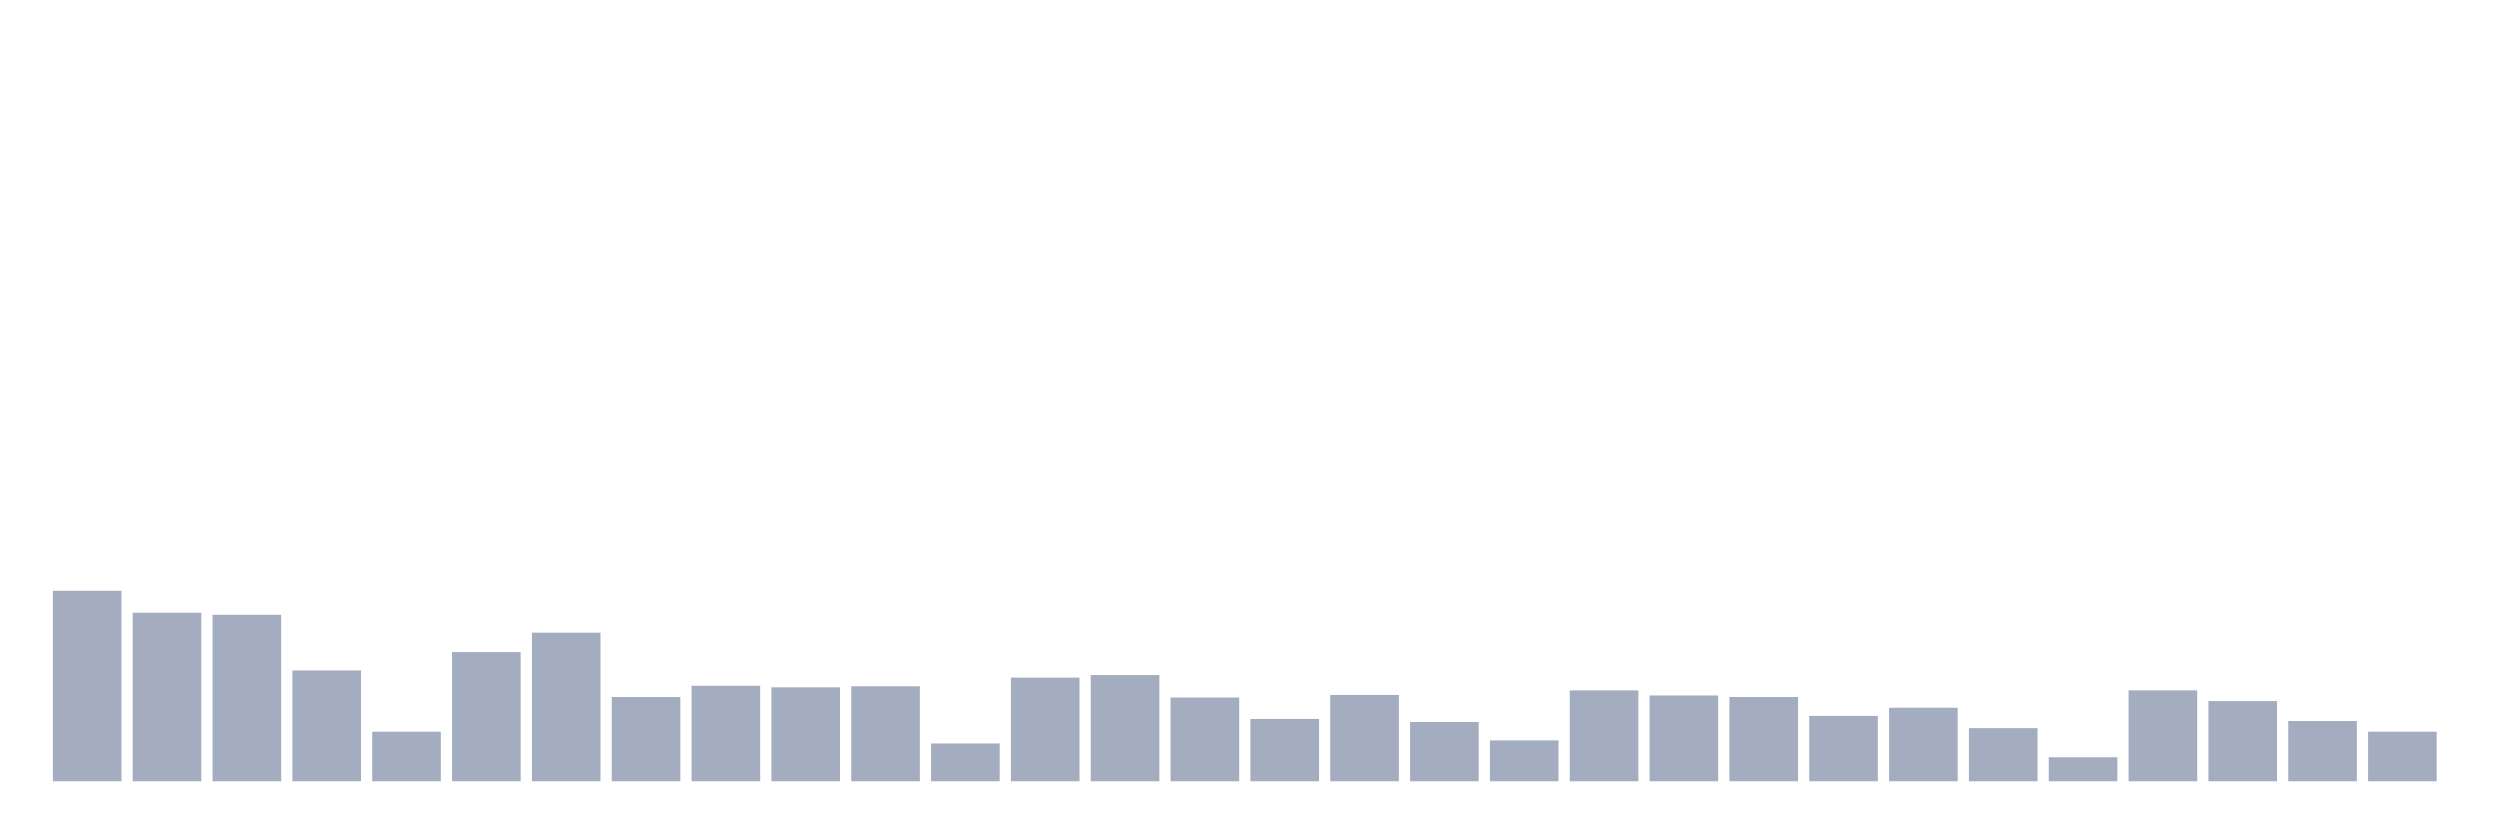 <svg xmlns="http://www.w3.org/2000/svg" viewBox="0 0 480 160"><g transform="translate(10,10)"><rect class="bar" x="0.153" width="13.175" y="103.431" height="36.569" fill="rgb(164,173,192)"></rect><rect class="bar" x="15.482" width="13.175" y="107.647" height="32.353" fill="rgb(164,173,192)"></rect><rect class="bar" x="30.81" width="13.175" y="108.039" height="31.961" fill="rgb(164,173,192)"></rect><rect class="bar" x="46.138" width="13.175" y="118.725" height="21.275" fill="rgb(164,173,192)"></rect><rect class="bar" x="61.466" width="13.175" y="130.49" height="9.51" fill="rgb(164,173,192)"></rect><rect class="bar" x="76.794" width="13.175" y="115.196" height="24.804" fill="rgb(164,173,192)"></rect><rect class="bar" x="92.123" width="13.175" y="111.471" height="28.529" fill="rgb(164,173,192)"></rect><rect class="bar" x="107.451" width="13.175" y="123.824" height="16.176" fill="rgb(164,173,192)"></rect><rect class="bar" x="122.779" width="13.175" y="121.667" height="18.333" fill="rgb(164,173,192)"></rect><rect class="bar" x="138.107" width="13.175" y="121.961" height="18.039" fill="rgb(164,173,192)"></rect><rect class="bar" x="153.436" width="13.175" y="121.765" height="18.235" fill="rgb(164,173,192)"></rect><rect class="bar" x="168.764" width="13.175" y="132.745" height="7.255" fill="rgb(164,173,192)"></rect><rect class="bar" x="184.092" width="13.175" y="120.098" height="19.902" fill="rgb(164,173,192)"></rect><rect class="bar" x="199.42" width="13.175" y="119.608" height="20.392" fill="rgb(164,173,192)"></rect><rect class="bar" x="214.748" width="13.175" y="123.922" height="16.078" fill="rgb(164,173,192)"></rect><rect class="bar" x="230.077" width="13.175" y="128.039" height="11.961" fill="rgb(164,173,192)"></rect><rect class="bar" x="245.405" width="13.175" y="123.431" height="16.569" fill="rgb(164,173,192)"></rect><rect class="bar" x="260.733" width="13.175" y="128.627" height="11.373" fill="rgb(164,173,192)"></rect><rect class="bar" x="276.061" width="13.175" y="132.157" height="7.843" fill="rgb(164,173,192)"></rect><rect class="bar" x="291.39" width="13.175" y="122.549" height="17.451" fill="rgb(164,173,192)"></rect><rect class="bar" x="306.718" width="13.175" y="123.529" height="16.471" fill="rgb(164,173,192)"></rect><rect class="bar" x="322.046" width="13.175" y="123.824" height="16.176" fill="rgb(164,173,192)"></rect><rect class="bar" x="337.374" width="13.175" y="127.451" height="12.549" fill="rgb(164,173,192)"></rect><rect class="bar" x="352.702" width="13.175" y="125.882" height="14.118" fill="rgb(164,173,192)"></rect><rect class="bar" x="368.031" width="13.175" y="129.804" height="10.196" fill="rgb(164,173,192)"></rect><rect class="bar" x="383.359" width="13.175" y="135.392" height="4.608" fill="rgb(164,173,192)"></rect><rect class="bar" x="398.687" width="13.175" y="122.549" height="17.451" fill="rgb(164,173,192)"></rect><rect class="bar" x="414.015" width="13.175" y="124.608" height="15.392" fill="rgb(164,173,192)"></rect><rect class="bar" x="429.344" width="13.175" y="128.431" height="11.569" fill="rgb(164,173,192)"></rect><rect class="bar" x="444.672" width="13.175" y="130.49" height="9.51" fill="rgb(164,173,192)"></rect></g></svg>